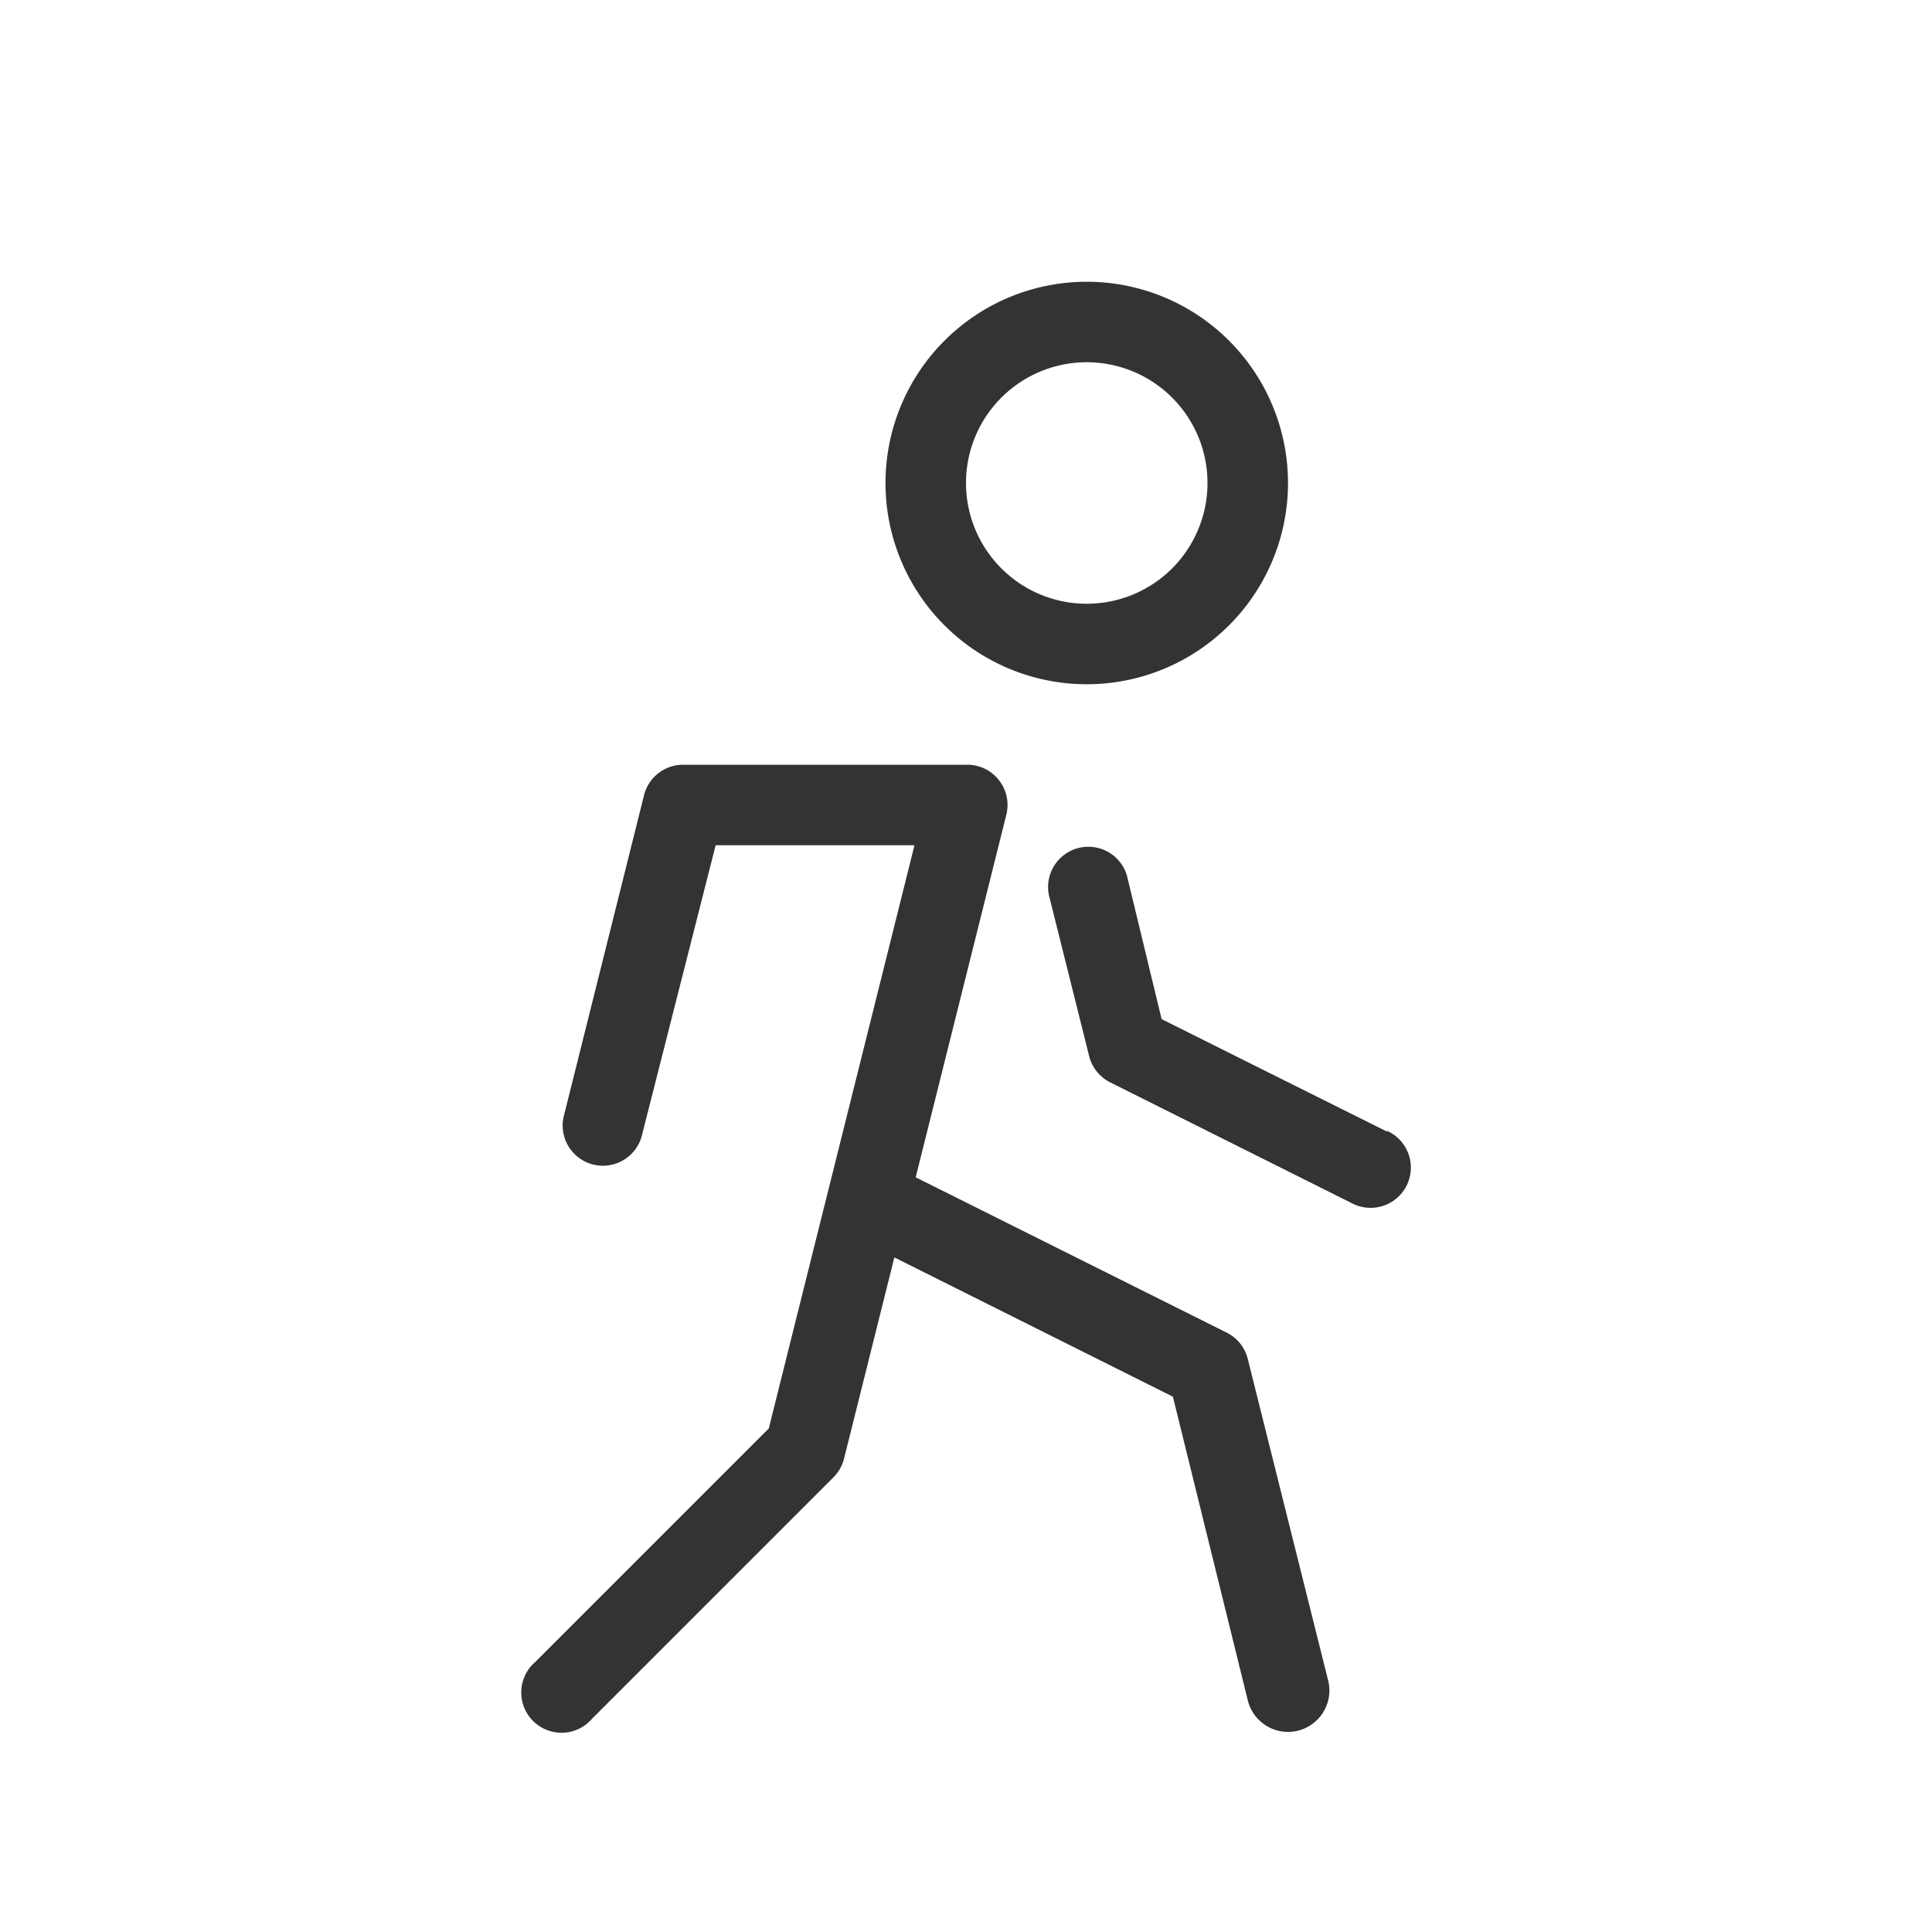 <svg id="Ebene_1" data-name="Ebene 1" xmlns="http://www.w3.org/2000/svg" viewBox="0 0 48 48"><defs><style>.cls-1{fill:#333;}</style></defs><title>is24_product_48px_pedestrian</title><path class="cls-1" d="M27,17a5,5,0,1,0-5-5A5,5,0,0,0,27,17Zm0-8a3,3,0,1,1-3,3A3,3,0,0,1,27,9Z"/><path class="cls-1" d="M31,33.76a1,1,0,0,0-.52-.65l-7.73-3.86,2.25-9A1,1,0,0,0,24,19H17a1,1,0,0,0-1,.76l-2,8a1,1,0,0,0,1.94.48L17.78,21h4.94L19.1,35.49l-5.8,5.8a1,1,0,1,0,1.41,1.41l6-6a1,1,0,0,0,.26-.46l1.25-5,6.92,3.46L31,42.24A1,1,0,0,0,33,41.76Z"/><path class="cls-1" d="M34.45,28.11l-5.59-2.79L28,21.76a1,1,0,0,0-1.94.48l1,4a1,1,0,0,0,.52.65l6,3a1,1,0,1,0,.89-1.79Z"/></svg>